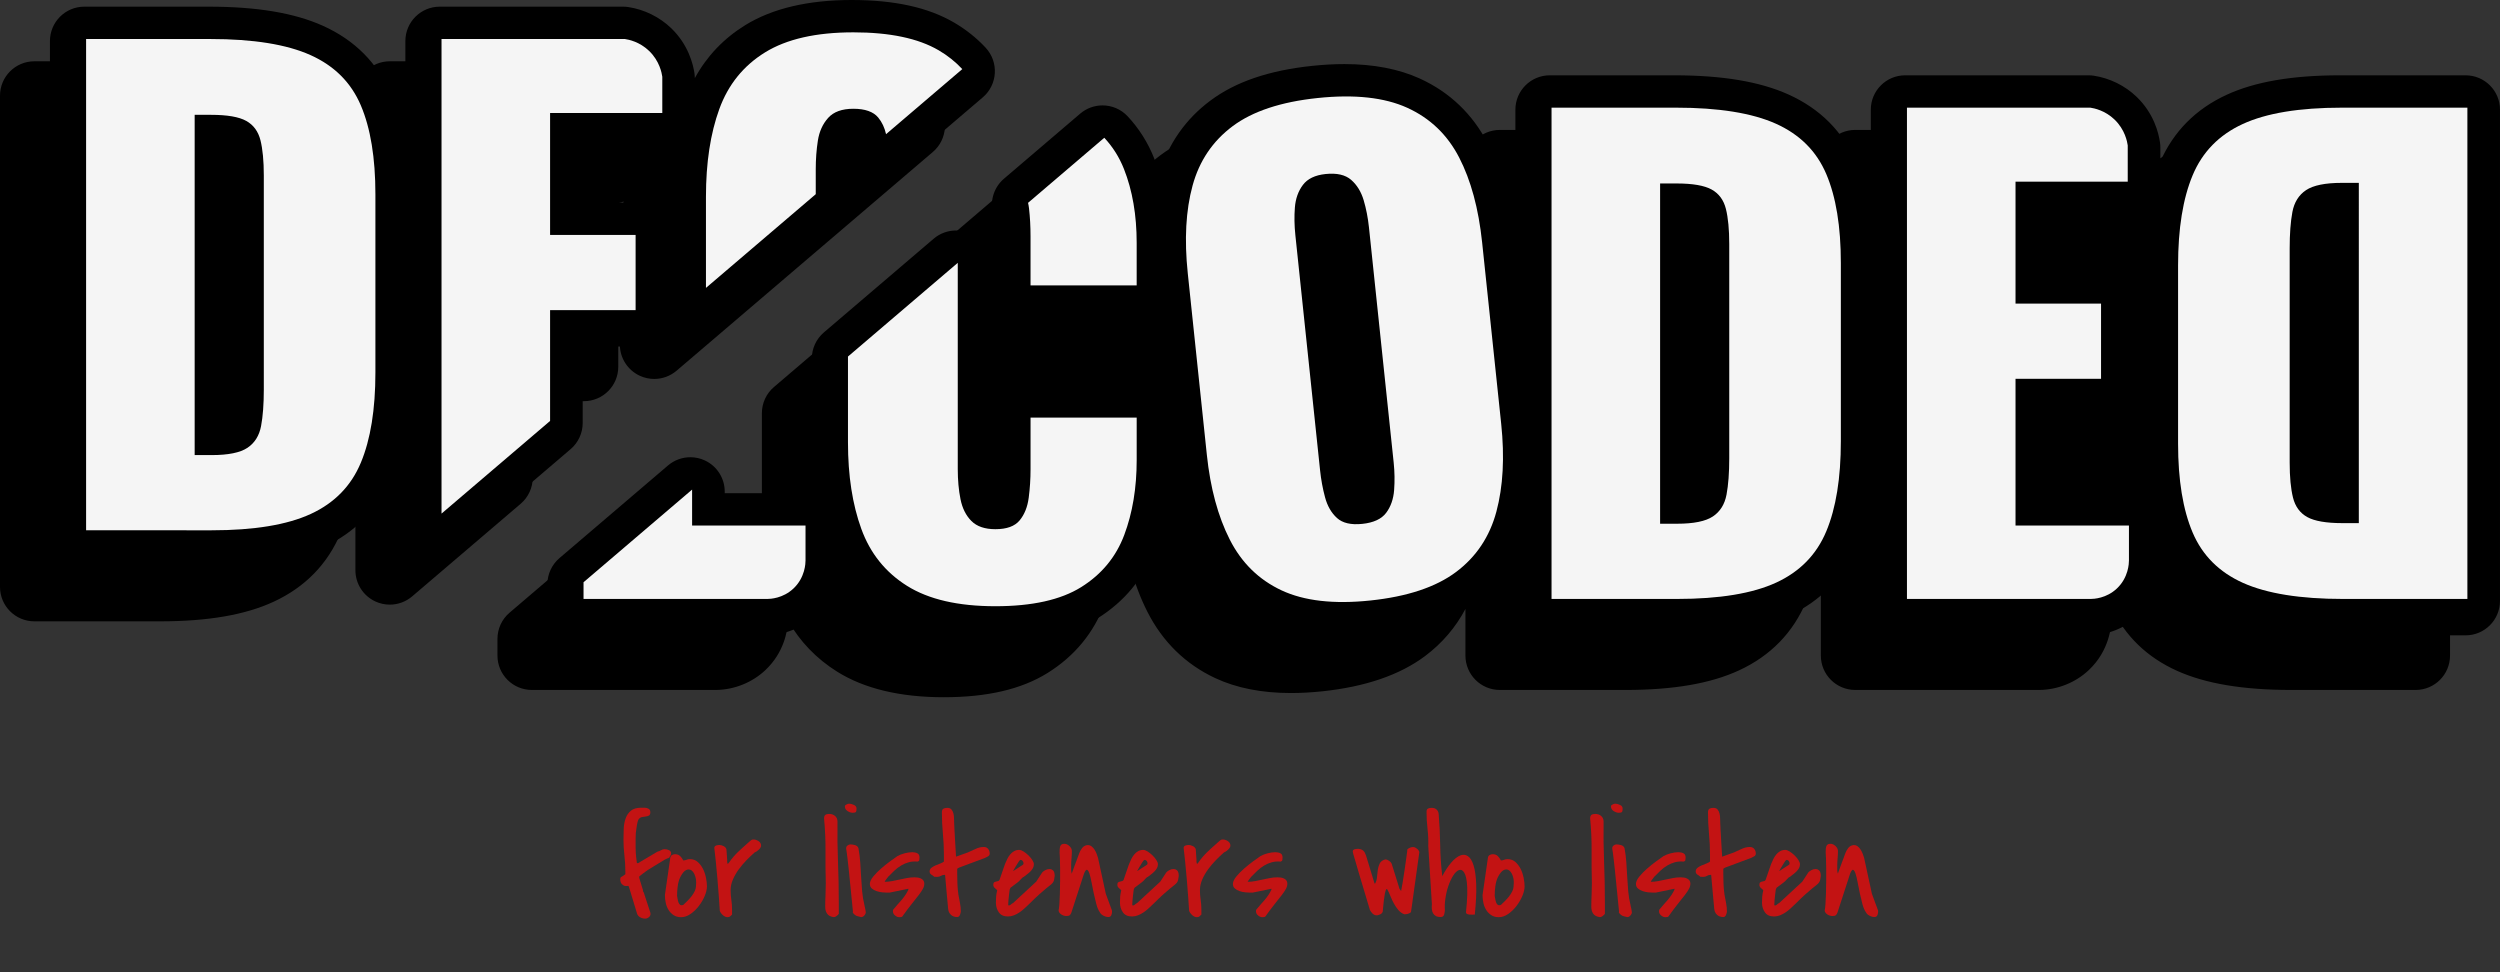 <?xml version="1.0" encoding="UTF-8"?>
<svg id="Layer_2" data-name="Layer 2" xmlns="http://www.w3.org/2000/svg" viewBox="0 0 412.184 160.337">
  <rect x="0" y="0" width="412.184" height="160.337" fill="#333333" stroke="none"/>
  <g id="Layer_1-2" data-name="Layer 1">
    <g>
      <g>
        <path d="M154.272,16.869c-1.504-1.612-3.251-3.005-5.197-4.142-4.292-2.504-9.822-3.722-16.907-3.722-7.173,0-13.07,1.395-17.527,4.144-3.565,2.199-6.345,5.129-8.311,8.726-.005-.228-.016-.456-.048-.682-.236-1.658-1.052-4.842-3.852-7.539-1.922-1.849-4.437-3.087-7.083-3.487-.279-.042-.562-.063-.846-.063h-30.231c-3.131,0-5.669,2.539-5.669,5.669v18.164c-.449-3.559-1.247-6.684-2.414-9.43-2.169-5.105-5.935-8.892-11.196-11.256-4.72-2.118-10.876-3.147-18.821-3.147H5.669c-3.131,0-5.669,2.539-5.669,5.669v81c0,3.131,2.538,5.669,5.669,5.669h20.7c7.903,0,14.028-1.054,18.725-3.222,5.215-2.406,8.951-6.246,11.106-11.413,1.16-2.778,1.953-5.931,2.4-9.518v15.731c0,2.212,1.286,4.222,3.295,5.148.759.35,1.568.521,2.373.521,1.324,0,2.635-.464,3.682-1.356l17.899-15.278c1.262-1.077,1.988-2.653,1.988-4.312v-12.6h8.431c3.131,0,5.669-2.538,5.669-5.669v-12.4c0-3.131-2.538-5.669-5.669-5.669h-8.431v-8.761h12.831c.756,0,1.476-.151,2.135-.419-.4,2.669-.606,5.522-.606,8.55v15.034c0,2.212,1.286,4.222,3.295,5.148.759.35,1.568.521,2.373.521,1.324,0,2.635-.464,3.682-1.356l18.101-15.45,11.591-9.893,12.569-10.729c1.177-1.004,1.892-2.446,1.979-3.991s-.46-3.058-1.516-4.189Z"/>
        <path d="M149.85,22.389c-1.867,0-3.25.5-4.15,1.5s-1.467,2.25-1.7,3.75c-.234,1.5-.35,3.084-.35,4.75v4.085l11.591-9.893c-.238-1.065-.664-1.983-1.291-2.741-.8-.966-2.167-1.45-4.1-1.45Z" fill="none"/>
        <g>
          <path d="M398.281,21.421h-20.7c-7.903,0-14.028,1.054-18.725,3.222-5.066,2.337-8.724,6.04-10.905,10.985v-2.317c0-.268-.019-.535-.057-.801-.236-1.658-1.051-4.842-3.852-7.538-1.921-1.85-4.437-3.089-7.083-3.488-.279-.042-.562-.063-.846-.063h-30.232c-3.131,0-5.669,2.539-5.669,5.669v18.158c-.449-3.557-1.246-6.679-2.413-9.424-2.169-5.105-5.935-8.892-11.196-11.255-4.72-2.118-10.876-3.147-18.821-3.147h-20.5c-3.131,0-5.669,2.539-5.669,5.669v22.895l-.135-1.282c-.656-6.245-2.131-11.624-4.385-15.99-2.524-4.89-6.306-8.51-11.24-10.76-3.473-1.581-7.654-2.383-12.43-2.383-1.678,0-3.465.099-5.312.293-7.133.75-12.625,2.625-16.79,5.731-4.076,3.042-6.894,7.077-8.417,11.978-.257-.844-.534-1.672-.851-2.471-1.022-2.581-2.491-4.908-4.365-6.917-1.113-1.194-2.626-1.802-4.146-1.802-1.304,0-2.613.448-3.679,1.357l-12.569,10.729c-1.598,1.363-2.311,3.498-1.853,5.548.023.102.047.205.059.306.143,1.266.215,2.601.215,3.967v8.1c0,1.234.399,2.373,1.068,3.304h-1.73v-7.019c0-2.212-1.286-4.222-3.295-5.148-.759-.35-1.568-.521-2.373-.521-1.324,0-2.635.464-3.682,1.357l-18.101,15.449c-1.262,1.077-1.988,2.653-1.988,4.312v14.166c0,2.953.205,5.748.602,8.376-.604-.219-1.252-.345-1.931-.345h-13.031v-.263c0-2.212-1.286-4.222-3.295-5.148-.759-.35-1.568-.521-2.373-.521-1.324,0-2.635.464-3.682,1.356l-17.899,15.278c-1.262,1.077-1.988,2.653-1.988,4.312v2.753c0,3.131,2.538,5.669,5.669,5.669h30.368c3.01-.031,5.982-1.229,8.155-3.288,3.009-2.851,3.625-6.31,3.726-8.134,1.948,3.436,4.654,6.256,8.089,8.407,4.466,2.797,10.374,4.215,17.56,4.215s12.825-1.312,17.149-4.009c4.433-2.765,7.598-6.604,9.407-11.416,1.601-4.259,2.412-9.085,2.412-14.345v-2.756l.262,2.49c.648,6.173,2.118,11.543,4.368,15.961,2.521,4.953,6.277,8.626,11.166,10.916,3.491,1.637,7.696,2.467,12.497,2.467,1.632,0,3.367-.096,5.157-.283,7.103-.746,12.804-2.7,16.947-5.808,2.833-2.125,5.053-4.734,6.663-7.775v7.689c0,3.131,2.538,5.669,5.669,5.669h20.7c7.903,0,14.028-1.054,18.725-3.222,5.215-2.406,8.951-6.246,11.106-11.413,1.16-2.776,1.952-5.927,2.399-9.511v18.477c0,3.131,2.538,5.669,5.669,5.669h30.369c3.01-.031,5.981-1.229,8.153-3.287,3.36-3.183,3.74-7.13,3.747-8.706v-1.6c2.215,4.69,5.834,8.212,10.809,10.447,4.72,2.117,10.876,3.146,18.821,3.146h20.5c3.131,0,5.669-2.538,5.669-5.669V27.091c0-3.131-2.538-5.669-5.669-5.669Z"/>
          <path d="M406.515,12.417h-20.7c-7.903,0-14.028,1.054-18.725,3.222-5.066,2.337-8.724,6.04-10.905,10.985v-2.317c0-.268-.019-.535-.057-.801-.236-1.658-1.051-4.842-3.852-7.538-1.921-1.85-4.437-3.089-7.083-3.488-.279-.042-.562-.063-.846-.063h-30.232c-3.131,0-5.669,2.539-5.669,5.669v18.158c-.449-3.557-1.246-6.679-2.413-9.424-2.169-5.105-5.935-8.892-11.196-11.255-4.72-2.118-10.876-3.147-18.821-3.147h-20.5c-3.131,0-5.669,2.539-5.669,5.669v22.895l-.135-1.282c-.656-6.245-2.131-11.624-4.385-15.99-2.524-4.89-6.306-8.51-11.24-10.76-3.473-1.581-7.654-2.383-12.43-2.383-1.678,0-3.465.099-5.312.293-7.133.75-12.625,2.625-16.79,5.731-4.076,3.042-6.894,7.077-8.417,11.978-.257-.844-.534-1.672-.851-2.471-1.022-2.581-2.491-4.908-4.365-6.917-1.113-1.194-2.626-1.802-4.146-1.802-1.304,0-2.613.448-3.679,1.357l-12.569,10.729c-1.598,1.363-2.311,3.498-1.853,5.548.023.102.047.205.059.306.143,1.266.215,2.601.215,3.967v8.1c0,1.234.399,2.373,1.068,3.304h-1.73v-7.019c0-2.212-1.286-4.222-3.295-5.148-.759-.35-1.568-.521-2.373-.521-1.324,0-2.635.464-3.682,1.357l-18.101,15.449c-1.262,1.077-1.988,2.653-1.988,4.312v14.166c0,2.953.205,5.748.602,8.376-.604-.219-1.252-.345-1.931-.345h-13.031v-.263c0-2.212-1.286-4.222-3.295-5.148-.759-.35-1.568-.521-2.373-.521-1.324,0-2.635.464-3.682,1.356l-17.899,15.278c-1.262,1.077-1.988,2.653-1.988,4.312v2.753c0,3.131,2.538,5.669,5.669,5.669h30.368c3.01-.031,5.982-1.229,8.155-3.288,3.009-2.851,3.625-6.31,3.726-8.134,1.948,3.436,4.654,6.256,8.089,8.407,4.466,2.797,10.374,4.215,17.56,4.215s12.825-1.312,17.149-4.009c4.433-2.765,7.598-6.604,9.407-11.416,1.601-4.259,2.412-9.085,2.412-14.345v-2.756l.262,2.49c.648,6.173,2.118,11.543,4.368,15.961,2.521,4.953,6.277,8.626,11.166,10.916,3.491,1.637,7.696,2.467,12.497,2.467,1.632,0,3.367-.096,5.157-.283,7.103-.746,12.804-2.7,16.947-5.808,2.833-2.125,5.053-4.734,6.663-7.775v7.689c0,3.131,2.538,5.669,5.669,5.669h20.7c7.903,0,14.028-1.054,18.725-3.222,5.215-2.406,8.951-6.246,11.106-11.413,1.16-2.776,1.952-5.927,2.399-9.511v18.477c0,3.131,2.538,5.669,5.669,5.669h30.369c3.01-.031,5.981-1.229,8.153-3.287,3.36-3.183,3.74-7.13,3.747-8.706v-1.6c2.215,4.69,5.834,8.212,10.809,10.447,4.72,2.117,10.876,3.146,18.821,3.146h20.5c3.131,0,5.669-2.538,5.669-5.669V18.086c0-3.131-2.538-5.669-5.669-5.669Z"/>
          <path d="M314.407,98.75V17.75h30.232c.64.097,2.424.452,3.996,1.966,1.722,1.658,2.084,3.639,2.172,4.255v5.979h-18.5v20.1h14.1v12.4h-14.1v24.2h18.7v5.775c-.002.41-.053,2.767-1.976,4.59-1.749,1.658-3.841,1.73-4.314,1.734-10.103,0-20.207,0-30.31,0Z" fill="#f5f5f5"/>
          <path d="M225.937,99.005c-6.034.634-10.919.074-14.656-1.677-3.738-1.752-6.578-4.537-8.52-8.355-1.945-3.818-3.204-8.477-3.783-13.981l-3.146-29.935c-.585-5.57-.322-10.389.793-14.463,1.113-4.071,3.317-7.336,6.612-9.795,3.294-2.457,7.958-4.003,13.992-4.637,6.099-.641,11.032-.104,14.799,1.611,3.765,1.716,6.617,4.45,8.553,8.201,1.936,3.753,3.198,8.412,3.783,13.982l3.146,29.935c.578,5.504.313,10.324-.793,14.462-1.108,4.138-3.323,7.456-6.646,9.949-3.325,2.494-8.036,4.062-14.136,4.704ZM224.609,86.374c1.855-.195,3.166-.801,3.931-1.821.763-1.018,1.202-2.271,1.315-3.758.111-1.486.087-2.991-.073-4.517l-4.077-38.786c-.167-1.591-.459-3.084-.873-4.483-.416-1.397-1.104-2.515-2.062-3.353-.96-.838-2.369-1.159-4.224-.964-1.725.181-2.97.781-3.733,1.8-.765,1.019-1.205,2.256-1.32,3.708-.115,1.455-.089,2.976.078,4.567l4.077,38.786c.16,1.526.432,3.006.818,4.439.384,1.434,1.04,2.572,1.967,3.413.926.842,2.318,1.164,4.175.969Z" fill="#f5f5f5"/>
          <path d="M255.808,98.75V17.75h20.5c7.065,0,12.565.885,16.5,2.65,3.933,1.767,6.7,4.534,8.3,8.3,1.601,3.767,2.4,8.649,2.4,14.649v29.4c0,6.067-.8,11.018-2.4,14.85-1.6,3.835-4.35,6.65-8.25,8.45-3.899,1.8-9.35,2.7-16.35,2.7h-20.7ZM273.708,86.349h2.8c2.732,0,4.7-.399,5.9-1.199,1.199-.801,1.949-2,2.25-3.601.3-1.6.449-3.6.449-6v-35.3c0-2.4-.184-4.333-.55-5.8-.367-1.466-1.149-2.533-2.35-3.2-1.2-.666-3.135-1-5.8-1h-2.7v56.1Z" fill="#f5f5f5"/>
          <path d="M406.807,17.75v81h-20.5c-7.065,0-12.565-.885-16.5-2.65-3.933-1.767-6.7-4.534-8.3-8.3-1.601-3.767-2.4-8.649-2.4-14.649v-29.4c0-6.067.8-11.018,2.4-14.85,1.6-3.835,4.35-6.65,8.25-8.45,3.899-1.8,9.35-2.7,16.35-2.7h20.7ZM388.906,30.15h-2.8c-2.732,0-4.7.399-5.9,1.199-1.199.801-1.949,2-2.25,3.601-.3,1.6-.449,3.6-.449,6v35.3c0,2.4.185,4.333.55,5.8.367,1.466,1.149,2.533,2.35,3.2,1.2.666,3.135,1,5.8,1h2.7V30.15Z" fill="#f5f5f5"/>
          <path d="M96.21,98.75h30.31c.473-.005,2.565-.077,4.314-1.734,1.923-1.823,1.974-4.18,1.976-4.59v-5.775h-18.7v-5.932l-17.9,15.278v2.753Z" fill="#f5f5f5"/>
          <path d="M139.809,72.95c0,5.467.733,10.217,2.2,14.25,1.466,4.034,3.983,7.167,7.55,9.399,3.566,2.233,8.416,3.351,14.551,3.351,6.065,0,10.782-1.05,14.149-3.15,3.366-2.1,5.733-4.966,7.101-8.6,1.365-3.633,2.05-7.75,2.05-12.351v-7h-17.5v8.5c0,1.601-.101,3.168-.3,4.7-.2,1.534-.7,2.784-1.5,3.75-.801.968-2.135,1.45-4,1.45-1.734,0-3.051-.45-3.95-1.35s-1.5-2.101-1.8-3.601c-.301-1.5-.45-3.149-.45-4.95v-34.015l-18.101,15.45v14.166Z" fill="#f5f5f5"/>
          <path d="M182.069,22.713l-12.57,10.729c.066.293.123.592.159.908.165,1.468.25,3,.25,4.601v8.1h17.5v-7c0-4.6-.7-8.665-2.101-12.2-.774-1.955-1.862-3.661-3.239-5.137Z" fill="#f5f5f5"/>
        </g>
        <path d="M162.507,7.864c-1.504-1.612-3.251-3.005-5.197-4.142-4.292-2.504-9.822-3.722-16.907-3.722-7.173,0-13.07,1.395-17.527,4.144-3.565,2.199-6.345,5.129-8.311,8.726-.005-.228-.016-.456-.048-.682-.236-1.658-1.052-4.842-3.852-7.539-1.922-1.849-4.437-3.087-7.083-3.487-.279-.042-.562-.063-.846-.063h-30.231c-3.131,0-5.669,2.539-5.669,5.669v18.164c-.449-3.559-1.247-6.684-2.414-9.43-2.169-5.105-5.935-8.892-11.196-11.256-4.72-2.118-10.876-3.147-18.821-3.147H13.903c-3.131,0-5.669,2.539-5.669,5.669v81c0,3.131,2.538,5.669,5.669,5.669h20.7c7.903,0,14.028-1.054,18.725-3.222,5.215-2.406,8.951-6.246,11.106-11.413,1.16-2.778,1.953-5.931,2.4-9.518v15.731c0,2.212,1.286,4.222,3.295,5.148.759.35,1.568.521,2.373.521,1.324,0,2.635-.464,3.682-1.356l17.899-15.278c1.262-1.077,1.988-2.653,1.988-4.312v-12.6h8.431c3.131,0,5.669-2.538,5.669-5.669v-12.4c0-3.131-2.538-5.669-5.669-5.669h-8.431v-8.761h12.831c.756,0,1.476-.151,2.135-.419-.4,2.669-.606,5.522-.606,8.55v15.034c0,2.212,1.286,4.222,3.295,5.148.759.35,1.568.521,2.373.521,1.324,0,2.635-.464,3.682-1.356l18.101-15.45,11.591-9.893,12.569-10.729c1.177-1.004,1.892-2.446,1.979-3.991s-.46-3.058-1.516-4.189Z"/>
        <path d="M14.195,87.433V6.433h20.5c7.065,0,12.565.885,16.5,2.65,3.933,1.767,6.7,4.534,8.3,8.3,1.6,3.767,2.4,8.649,2.4,14.649v29.4c0,6.067-.8,11.018-2.4,14.85-1.6,3.835-4.35,6.65-8.25,8.45-3.9,1.8-9.35,2.7-16.35,2.7H14.195ZM32.095,75.032h2.8c2.732,0,4.7-.399,5.9-1.199,1.2-.801,1.95-2,2.25-3.601.3-1.6.45-3.6.45-6V28.933c0-2.4-.184-4.333-.55-5.8-.367-1.466-1.15-2.533-2.35-3.2-1.2-.666-3.134-1-5.8-1h-2.7v56.1Z" fill="#f5f5f5"/>
        <path d="M104.795,51.133v-12.4h-14.1v-20.1h18.5v-5.979c-.088-.616-.45-2.597-2.172-4.255-1.573-1.514-3.356-1.869-3.996-1.966h-30.232v78.247l17.9-15.278v-18.269h14.1Z" fill="#f5f5f5"/>
        <path d="M154.744,8.282c-3.367-1.965-8.05-2.949-14.05-2.949-6.135,0-10.984,1.1-14.551,3.3s-6.084,5.317-7.55,9.35c-1.467,4.034-2.2,8.851-2.2,14.45v15.034l18.101-15.45v-4.085c0-1.666.115-3.25.35-4.75.233-1.5.8-2.75,1.7-3.75s2.283-1.5,4.15-1.5c1.933,0,3.3.484,4.1,1.45.627.758,1.053,1.676,1.291,2.741l12.57-10.729c-1.111-1.191-2.407-2.234-3.91-3.113Z" fill="#f5f5f5"/>
      </g>
      <g>
        <path d="M102.783,145.968c-.198-.119-.338-.27-.417-.453-.079-.182-.115-.365-.106-.547.008-.182.043-.298.106-.345.048-.016.155-.079.321-.19.167-.111.266-.183.298-.214.016,0,.036-.012.06-.036.024-.024.044-.043.06-.06v-.429c0-.889-.052-1.766-.154-2.631-.104-.865-.155-1.734-.155-2.607,0-.572.012-1.167.036-1.786.023-.619.127-1.191.31-1.714.182-.524.472-.953.869-1.286.396-.333.968-.5,1.714-.5h.452c.175,0,.337.02.488.06.15.04.281.111.393.214.111.104.167.25.167.44,0,.286-.067.473-.202.56-.136.087-.306.143-.512.167-.207.023-.421.056-.644.095s-.413.163-.571.369c-.032.032-.071.115-.119.25s-.071.226-.071.273c-.032.111-.063.262-.095.453-.032.19-.06.381-.084.571-.023.19-.048.361-.071.512-.023.151-.035.234-.035.25v.179c0,.104-.005.226-.013.369-.008.143-.012.29-.012.44v1.297c0,.286.008.568.024.846.016.278.039.559.071.845.031.286.071.603.119.952h.19l3.214-1.905c.222-.047.421-.127.596-.238.174-.111.372-.167.595-.167s.452.056.69.167c.238.111.357.286.357.524,0,.175-.04.302-.119.381-.08.08-.143.19-.19.333-.063.016-.183.063-.357.143s-.294.135-.357.167c-.127.08-.329.202-.606.369-.278.167-.568.341-.869.524-.302.183-.58.353-.833.512-.255.159-.421.262-.5.31-.111.08-.247.175-.405.286-.159.111-.313.226-.464.345-.151.119-.338.266-.56.44v.238l.619,2.023c-.017.048-.021.1-.013.155.008.056.044.1.107.131l1.119,3.404c.079.286.02.524-.179.714s-.425.286-.679.286c-.285,0-.563-.075-.833-.226-.271-.15-.444-.377-.523-.679l-1.31-4.309-.096-.19c-.35.063-.623.036-.821-.083Z" fill="#c31313"/>
        <path d="M109.629,147.552l.881-6.119c.031-.206.123-.357.273-.453.151-.095.322-.143.513-.143.349,0,.626.099.833.297.206.199.381.44.523.727h.024c.19,0,.36-.036.512-.107.15-.071.337-.107.56-.107.508,0,.94.159,1.298.476.356.318.646.702.868,1.155.223.452.385.94.488,1.464.104.523.155.984.155,1.381,0,.476-.123,1.008-.369,1.595-.246.587-.571,1.143-.977,1.667-.404.524-.861.96-1.369,1.31s-1.023.524-1.547.524c-.477,0-.886-.111-1.227-.333-.342-.222-.619-.504-.833-.845-.215-.341-.369-.726-.465-1.155-.095-.429-.143-.849-.143-1.262v-.071ZM111.629,147.695c.031.159.063.341.095.548.032.206.08.393.144.559.062.167.154.294.273.381s.289.091.512.012c.206-.19.429-.405.667-.643.238-.238.464-.492.679-.762.214-.27.393-.555.535-.857.144-.301.215-.619.215-.953.063-.54.023-1.036-.119-1.488-.143-.453-.346-.778-.607-.977-.262-.198-.56-.222-.893-.071-.333.151-.667.56-1,1.226-.19.413-.321.893-.393,1.44-.072.548-.107,1.052-.107,1.512v.071Z" fill="#c31313"/>
        <path d="M118.676,150.171c-.032-.571-.083-1.337-.155-2.297-.071-.96-.15-1.956-.237-2.988-.088-1.032-.179-2.008-.274-2.928-.095-.92-.175-1.635-.238-2.143,0-.206.096-.341.286-.405.19-.063.373-.095.548-.095.222,0,.456.063.702.19.246.127.4.302.464.524,0,.063.008.179.024.345.016.167.027.337.035.512.008.175.021.345.036.512.016.167.023.282.023.345v.345c0,.04.008.083.024.131.016.047.039.127.071.238.031-.032.067-.072.107-.119.039-.048.066-.08.083-.095.254-.365.5-.687.738-.964.237-.278.483-.54.737-.786s.536-.508.846-.786.67-.599,1.083-.964c.096-.08.167-.139.215-.179.048-.04.091-.071.131-.095.039-.024.083-.04.131-.048.048-.008.11-.012.19-.012.27,0,.544.092.821.274.277.183.417.433.417.75,0,.111-.04.226-.119.345-.08.119-.175.23-.286.333s-.226.194-.345.273c-.119.08-.227.135-.321.167-.413.365-.85.782-1.31,1.25-.461.468-.89.972-1.286,1.512s-.723,1.104-.976,1.69c-.255.587-.382,1.175-.382,1.762,0,.54.04,1.072.119,1.595.079.524.119,1.056.119,1.595v.833c-.127.127-.238.23-.333.31-.096.08-.23.119-.405.119-.27,0-.531-.115-.785-.345s-.421-.464-.5-.703Z" fill="#c31313"/>
        <path d="M136.056,149.528c0-.667.016-1.317.048-1.953.031-.635.047-1.286.047-1.952-.047-1.81-.063-3.583-.047-5.321.016-1.738-.064-3.52-.238-5.345,0-.301.071-.504.214-.607.143-.103.357-.155.643-.155.365,0,.679.107.941.322.262.214.4.512.416.893-.032,2.254-.004,4.488.083,6.703.088,2.214.132,4.456.132,6.726v1.833c-.096.127-.23.254-.405.381-.175.127-.35.175-.523.143-.461-.079-.794-.266-1-.56-.207-.293-.31-.663-.31-1.107Z" fill="#c31313"/>
        <path d="M139.294,132.933c0-.111.092-.21.274-.298.182-.087.321-.131.416-.131.238,0,.504.068.798.203s.44.337.44.607-.035.453-.107.548c-.071.095-.242.143-.512.143-.285,0-.575-.095-.869-.286s-.44-.452-.44-.786ZM140.628,150.29c-.159-1.587-.294-2.944-.405-4.071s-.206-2.071-.285-2.833c-.08-.762-.147-1.369-.203-1.821s-.099-.793-.131-1.024c-.031-.23-.056-.385-.071-.464-.016-.079-.023-.126-.023-.143v-.095c0-.175.075-.321.226-.44.151-.119.306-.179.465-.179.238,0,.496.04.773.119.277.08.465.246.56.5.143.778.242,1.563.298,2.357.056.794.103,1.583.143,2.369s.096,1.576.167,2.369c.071.794.202,1.58.393,2.357,0,.032.012.095.036.19.023.095.047.199.071.31.023.111.043.214.06.31.016.095.023.159.023.19v.048c0,.016.008.032.024.047,0,.19-.088.381-.263.571s-.356.27-.547.238c-.048-.016-.163-.043-.346-.083-.183-.039-.306-.075-.369-.107-.048-.016-.111-.051-.19-.107-.079-.055-.154-.115-.226-.178-.072-.063-.132-.135-.179-.214-.048-.079-.048-.151,0-.214Z" fill="#c31313"/>
        <path d="M147.222,150.29c0-.079.004-.151.012-.214.008-.063.044-.127.107-.19.19-.238.405-.488.643-.75.238-.262.469-.524.69-.786.223-.262.429-.536.619-.821s.35-.572.477-.857v-.143l-3.119.643h-.357c-.222,0-.496-.016-.821-.047s-.643-.099-.952-.203c-.31-.103-.571-.25-.786-.44-.214-.19-.321-.444-.321-.762.016-.365.206-.77.571-1.214.365-.444.794-.881,1.286-1.31s.988-.825,1.488-1.19c.5-.365.9-.65,1.202-.857.333-.19.729-.345,1.19-.464.46-.119.881-.179,1.262-.179.317,0,.596.06.834.179.237.119.356.354.356.702,0,.143-.012.278-.035.405-.024.127-.123.214-.298.262-.508-.048-.984-.012-1.429.107s-.865.298-1.262.536c-.397.238-.771.52-1.119.845-.35.326-.69.663-1.023,1.012-.096.111-.215.266-.357.464-.143.199-.214.314-.214.345v.024c.412,0,.821-.04,1.226-.119.405-.079.81-.163,1.215-.25.404-.087.81-.17,1.214-.25.404-.079.821-.119,1.25-.119.158,0,.333.012.523.036s.369.075.536.155.301.187.404.321c.104.135.155.306.155.512,0,.302-.075.592-.227.869-.15.278-.373.611-.666,1-.294.389-.667.861-1.119,1.417-.453.556-.988,1.271-1.607,2.143-.032.047-.107.08-.227.095s-.218.024-.297.024c-.223,0-.449-.095-.679-.286-.23-.19-.346-.405-.346-.643Z" fill="#c31313"/>
        <path d="M155.722,144.242c-.223,0-.421.056-.595.167-.175.111-.381.167-.619.167-.032,0-.115-.003-.25-.012-.135-.008-.219-.012-.25-.012-.063-.08-.135-.143-.215-.191-.079-.047-.158-.099-.237-.154-.08-.056-.147-.123-.203-.203-.056-.079-.083-.19-.083-.333,0-.238.096-.432.286-.583s.412-.282.666-.393c.254-.111.513-.214.774-.31s.472-.206.631-.333v-1.048c0-1.174-.056-2.353-.167-3.536-.111-1.182-.167-2.353-.167-3.512,0-.317.08-.524.238-.619.159-.095.373-.143.644-.143.316,0,.551.092.702.274.15.183.258.405.321.667.063.262.095.54.095.833s.008.544.024.75c0,.207.016.571.048,1.095.031.524.062,1.08.095,1.667.031.587.063,1.143.096,1.667.031.523.055.889.071,1.095.063-.016.187-.06.369-.131.182-.072.377-.143.583-.214.206-.072.4-.139.583-.203.183-.063.313-.111.394-.143.412-.175.841-.369,1.285-.583s.896-.321,1.357-.321c.317,0,.56.107.726.321.167.214.25.464.25.75,0,.207-.079.357-.237.452-.159.095-.326.183-.5.262l-4.334,1.619c-.047.032-.095.059-.143.083s-.095.06-.143.107v.762c0,.556.012,1.131.035,1.726.024.595.075,1.171.155,1.726.079.477.167.945.262,1.405.096.461.143.929.143,1.405,0,.143-.047.333-.143.572-.095.238-.246.357-.452.357-.429,0-.778-.127-1.048-.381-.271-.254-.421-.595-.452-1.024-.08-.825-.163-1.73-.25-2.714-.088-.984-.171-1.928-.25-2.833h-.096Z" fill="#c31313"/>
        <path d="M173.889,144.433c-.032.286-.067.508-.107.667-.04.159-.107.302-.202.429-.096.127-.23.258-.405.393-.175.135-.412.326-.714.572s-.675.567-1.119.964c-.444.397-.984.913-1.619,1.548-.254.238-.516.484-.785.738-.271.254-.552.48-.846.678-.294.199-.6.361-.916.488-.318.127-.651.19-1,.19-.683,0-1.183-.23-1.5-.69-.318-.46-.477-.992-.477-1.595,0-.396.012-.73.036-1,.023-.27.083-.619.178-1.048-.175-.158-.325-.297-.452-.417s-.19-.282-.19-.488c0-.19.044-.317.131-.381.087-.063.19-.107.31-.131s.234-.051.346-.083c.11-.031.19-.095.237-.19.032-.095.092-.27.179-.523s.179-.52.274-.798c.095-.277.187-.54.273-.786s.146-.417.179-.512c.11-.27.234-.544.369-.822.135-.277.293-.527.476-.75.183-.222.397-.405.644-.547.246-.143.535-.214.869-.214.19,0,.424.087.702.262.277.175.543.385.798.631.253.247.468.504.643.774.175.27.262.5.262.69,0,.238-.056.457-.167.655-.11.199-.25.381-.416.548-.167.167-.346.321-.536.464-.19.143-.365.278-.523.405-.017,0-.048.016-.096.047-.047.032-.087.056-.119.071-.016.016-.052.052-.106.107l-.179.179c-.063.063-.123.127-.179.19s-.092.103-.107.119c-.048.048-.139.124-.273.227s-.282.214-.44.333c-.159.119-.306.23-.44.333-.136.104-.227.171-.274.202l-.095.191c-.032.063-.06.202-.083.417-.024.214-.052.457-.084.726-.032.27-.06.544-.083.821-.024.278-.036.504-.036.679,0,.016.008.032.024.048.031.032.055.047.071.047.127,0,.246-.055.357-.167.11-.111.229-.19.356-.238l3.81-3.524.977-1.5c.079-.111.233-.234.464-.369s.465-.206.702-.214c.238-.008.448.067.632.226.182.159.273.468.273.929ZM168.651,142.575c.079-.063.111-.158.096-.286-.017-.127-.06-.238-.131-.333-.072-.095-.163-.155-.274-.179s-.214.036-.31.179c-.048.063-.131.19-.25.381s-.238.385-.356.583c-.119.199-.219.369-.298.512-.08.143-.096.199-.048.167l1.571-1.024Z" fill="#c31313"/>
        <path d="M181.317,150.385c-.223-.317-.408-.758-.56-1.321-.15-.563-.294-1.159-.429-1.786s-.258-1.238-.368-1.833c-.111-.595-.227-1.071-.346-1.429-.119-.357-.25-.559-.393-.607-.144-.048-.31.167-.5.643l-2.071,6.381c-.08.222-.175.377-.286.464-.111.088-.294.131-.548.131-.127,0-.262-.02-.404-.06s-.278-.099-.405-.179c-.127-.079-.234-.174-.321-.286-.087-.111-.139-.238-.154-.381.048-.19.091-.54.131-1.048.039-.508.067-1.095.083-1.762s.027-1.369.036-2.107c.008-.738.008-1.429,0-2.072-.009-.643-.021-1.198-.036-1.667s-.032-.774-.048-.917c0-.159.004-.322.013-.488.008-.167.031-.321.071-.464.039-.143.11-.258.214-.345.104-.087.266-.131.488-.131.302,0,.583.127.846.381.262.254.393.524.393.81,0,.413-.021.821-.06,1.226-.04.405-.06.814-.06,1.226v.643c0,.175.031.389.095.643.048-.127.127-.349.238-.667.111-.317.234-.65.369-1,.135-.349.258-.678.369-.988s.19-.528.238-.655c.11-.317.277-.623.5-.917.222-.293.516-.456.881-.488.238-.016.456.047.654.19.198.143.369.33.513.56.143.23.262.468.356.714.096.246.167.456.215.631l1.285,5.928,1,2.714c.016.016.024.06.024.131v.155c0,.19-.044.377-.131.56-.088.183-.242.274-.465.274-.27,0-.548-.075-.833-.226-.286-.151-.484-.345-.596-.583Z" fill="#c31313"/>
        <path d="M194.342,144.433c-.032.286-.067.508-.107.667-.04.159-.107.302-.202.429-.096.127-.23.258-.405.393-.175.135-.412.326-.714.572s-.675.567-1.119.964c-.444.397-.984.913-1.619,1.548-.254.238-.516.484-.785.738-.271.254-.552.48-.846.678-.294.199-.6.361-.916.488-.318.127-.651.19-1,.19-.683,0-1.183-.23-1.5-.69-.318-.46-.477-.992-.477-1.595,0-.396.012-.73.036-1,.023-.27.083-.619.178-1.048-.175-.158-.325-.297-.452-.417s-.19-.282-.19-.488c0-.19.044-.317.131-.381.087-.063.19-.107.31-.131s.234-.051.346-.083c.11-.031.19-.095.237-.19.032-.095.092-.27.179-.523s.179-.52.274-.798c.095-.277.187-.54.273-.786s.146-.417.179-.512c.11-.27.234-.544.369-.822.135-.277.293-.527.476-.75.183-.222.397-.405.644-.547.246-.143.535-.214.869-.214.19,0,.424.087.702.262.277.175.543.385.798.631.253.247.468.504.643.774.175.27.262.5.262.69,0,.238-.056.457-.167.655-.11.199-.25.381-.416.548-.167.167-.346.321-.536.464-.19.143-.365.278-.523.405-.017,0-.048.016-.096.047-.047.032-.087.056-.119.071-.016.016-.052.052-.106.107l-.179.179c-.063.063-.123.127-.179.19s-.092.103-.107.119c-.048.048-.139.124-.273.227s-.282.214-.44.333c-.159.119-.306.23-.44.333-.136.104-.227.171-.274.202l-.095.191c-.032.063-.06.202-.083.417-.024.214-.052.457-.084.726-.032.27-.06.544-.083.821-.024.278-.036.504-.036.679,0,.016.008.032.024.048.031.032.055.047.071.047.127,0,.246-.055.357-.167.11-.111.229-.19.356-.238l3.81-3.524.977-1.5c.079-.111.233-.234.464-.369s.465-.206.702-.214c.238-.008.448.067.632.226.182.159.273.468.273.929ZM189.103,142.575c.079-.063.111-.158.096-.286-.017-.127-.06-.238-.131-.333-.072-.095-.163-.155-.274-.179s-.214.036-.31.179c-.048.063-.131.19-.25.381s-.238.385-.356.583c-.119.199-.219.369-.298.512-.08.143-.096.199-.048.167l1.571-1.024Z" fill="#c31313"/>
        <path d="M196.055,150.171c-.032-.571-.083-1.337-.155-2.297-.071-.96-.15-1.956-.237-2.988-.088-1.032-.179-2.008-.274-2.928-.095-.92-.175-1.635-.238-2.143,0-.206.096-.341.286-.405.19-.063.373-.095.548-.095.222,0,.456.063.702.19.246.127.4.302.464.524,0,.063.008.179.024.345.016.167.027.337.035.512.008.175.021.345.036.512.016.167.023.282.023.345v.345c0,.04.008.083.024.131.016.047.039.127.071.238.031-.032.067-.072.107-.119.039-.048.066-.08.083-.095.254-.365.5-.687.738-.964.237-.278.483-.54.737-.786s.536-.508.846-.786.67-.599,1.083-.964c.096-.08.167-.139.215-.179.048-.04.091-.071.131-.095.039-.024.083-.04.131-.048.048-.008.11-.012.19-.012.27,0,.544.092.821.274.277.183.417.433.417.75,0,.111-.04.226-.119.345-.08.119-.175.23-.286.333s-.226.194-.345.273c-.119.08-.227.135-.321.167-.413.365-.85.782-1.31,1.25-.461.468-.89.972-1.286,1.512s-.723,1.104-.976,1.69c-.255.587-.382,1.175-.382,1.762,0,.54.04,1.072.119,1.595.079.524.119,1.056.119,1.595v.833c-.127.127-.238.23-.333.31-.096.08-.23.119-.405.119-.27,0-.531-.115-.785-.345s-.421-.464-.5-.703Z" fill="#c31313"/>
        <path d="M207.079,150.29c0-.079.004-.151.012-.214.008-.063.044-.127.107-.19.19-.238.405-.488.643-.75.238-.262.469-.524.69-.786.223-.262.429-.536.619-.821s.35-.572.477-.857v-.143l-3.119.643h-.357c-.222,0-.496-.016-.821-.047s-.643-.099-.952-.203c-.31-.103-.571-.25-.786-.44-.214-.19-.321-.444-.321-.762.016-.365.206-.77.571-1.214.365-.444.794-.881,1.286-1.31s.988-.825,1.488-1.19c.5-.365.9-.65,1.202-.857.333-.19.729-.345,1.19-.464.46-.119.881-.179,1.262-.179.317,0,.596.06.834.179.237.119.356.354.356.702,0,.143-.012.278-.035.405-.024.127-.123.214-.298.262-.508-.048-.984-.012-1.429.107s-.865.298-1.262.536c-.397.238-.771.52-1.119.845-.35.326-.69.663-1.023,1.012-.096.111-.215.266-.357.464-.143.199-.214.314-.214.345v.024c.412,0,.821-.04,1.226-.119.405-.079.81-.163,1.215-.25.404-.087.81-.17,1.214-.25.404-.079.821-.119,1.25-.119.158,0,.333.012.523.036s.369.075.536.155.301.187.404.321c.104.135.155.306.155.512,0,.302-.075.592-.227.869-.15.278-.373.611-.666,1-.294.389-.667.861-1.119,1.417-.453.556-.988,1.271-1.607,2.143-.032.047-.107.08-.227.095s-.218.024-.297.024c-.223,0-.449-.095-.679-.286-.23-.19-.346-.405-.346-.643Z" fill="#c31313"/>
        <path d="M225.865,150.051c-.096-.365-.373-1.297-.834-2.797-.46-1.5-1.104-3.67-1.928-6.512,0-.032-.013-.099-.036-.203-.023-.103-.036-.17-.036-.202.032-.19.175-.306.429-.345s.444-.051.571-.036c.35.047.607.159.774.333.166.175.305.429.416.762l1.381,4.547.096.119c.19-.317.302-.682.333-1.095.032-.413.075-.813.131-1.203.056-.389.163-.742.322-1.059.158-.317.46-.54.904-.667.096,0,.198.02.31.06.111.04.218.095.321.167.104.072.194.151.274.238.079.087.134.179.166.274l1.286,4.119.262.357c.063-.286.146-.746.25-1.381.103-.635.206-1.298.31-1.988.103-.69.194-1.333.273-1.928.079-.596.135-1.004.167-1.227,0-.031.004-.087.012-.167.008-.079.012-.135.012-.167.127-.143.302-.25.524-.322.222-.071.42-.091.595-.06.063.016.146.052.25.107s.202.127.298.214c.095.087.17.178.227.274.055.095.083.183.083.262l-1.357,9.762c-.016.095-.071.171-.166.226-.096.056-.203.104-.322.143s-.237.063-.356.071c-.119.008-.211.012-.274.012-.381-.143-.71-.377-.988-.703-.277-.325-.523-.687-.737-1.083-.215-.396-.405-.805-.571-1.226-.167-.42-.346-.797-.536-1.131l-.096-.024c-.11.111-.202.357-.273.738s-.131.786-.179,1.214c-.048.428-.087.813-.119,1.155-.031.341-.047.528-.047.56-.032.222-.179.396-.44.523-.263.127-.497.175-.703.143-.223-.032-.416-.139-.583-.321s-.298-.361-.393-.536Z" fill="#c31313"/>
        <path d="M235.483,139.552c.032-.953-.008-1.905-.118-2.857-.111-.952-.167-1.896-.167-2.833,0-.301.087-.488.262-.56s.373-.107.596-.107c.317,0,.579.087.785.262s.325.42.357.738c.143,1.73.226,3.44.25,5.131.023,1.69.139,3.401.345,5.131.477-.905.969-1.651,1.477-2.238.508-.587.996-.976,1.464-1.167.469-.19.896-.155,1.286.107.389.262.702.778.94,1.548s.381,1.817.429,3.143c.048,1.326-.032,2.973-.238,4.94-.111,0-.246.004-.404.012-.159.008-.314.004-.465-.012-.151-.016-.282-.047-.393-.095-.111-.048-.175-.135-.19-.262.127-1.19.198-2.19.214-3s-.008-1.477-.071-2c-.063-.524-.151-.925-.262-1.203-.111-.277-.23-.48-.357-.607s-.25-.194-.369-.203c-.119-.008-.21-.003-.273.012-.35.127-.679.437-.988.928-.31.492-.575,1.064-.798,1.714-.222.651-.385,1.337-.487,2.06-.104.723-.132,1.369-.084,1.94-.016.127-.032.254-.048.381-.016.127-.043.247-.083.357-.04.111-.104.202-.19.274-.087.071-.219.107-.393.107-.334,0-.6-.06-.798-.179s-.35-.273-.452-.464c-.104-.19-.167-.413-.19-.667-.024-.253-.021-.516.012-.786l-.596-9.547Z" fill="#c31313"/>
        <path d="M244.436,147.552l.881-6.119c.031-.206.123-.357.273-.453.151-.095.322-.143.513-.143.349,0,.626.099.833.297.206.199.381.44.523.727h.024c.19,0,.36-.036.512-.107.15-.071.337-.107.56-.107.508,0,.94.159,1.298.476.356.318.646.702.868,1.155.223.452.385.94.488,1.464.104.523.155.984.155,1.381,0,.476-.123,1.008-.369,1.595-.246.587-.571,1.143-.977,1.667-.404.524-.861.96-1.369,1.31s-1.023.524-1.547.524c-.477,0-.886-.111-1.227-.333-.342-.222-.619-.504-.833-.845-.215-.341-.369-.726-.465-1.155-.095-.429-.143-.849-.143-1.262v-.071ZM246.436,147.695c.031.159.063.341.095.548.032.206.08.393.144.559.062.167.154.294.273.381s.289.091.512.012c.206-.19.429-.405.667-.643.238-.238.464-.492.679-.762.214-.27.393-.555.535-.857.144-.301.215-.619.215-.953.063-.54.023-1.036-.119-1.488-.143-.453-.346-.778-.607-.977-.262-.198-.56-.222-.893-.071-.333.151-.667.56-1,1.226-.19.413-.321.893-.393,1.44-.072.548-.107,1.052-.107,1.512v.071Z" fill="#c31313"/>
        <path d="M262.365,149.528c0-.667.016-1.317.048-1.953.031-.635.047-1.286.047-1.952-.047-1.81-.063-3.583-.047-5.321.016-1.738-.064-3.52-.238-5.345,0-.301.071-.504.214-.607.143-.103.357-.155.643-.155.365,0,.679.107.941.322.262.214.4.512.416.893-.032,2.254-.004,4.488.083,6.703.088,2.214.132,4.456.132,6.726v1.833c-.096.127-.23.254-.405.381-.175.127-.35.175-.523.143-.461-.079-.794-.266-1-.56-.207-.293-.31-.663-.31-1.107Z" fill="#c31313"/>
        <path d="M265.602,132.933c0-.111.092-.21.274-.298.182-.087.321-.131.416-.131.238,0,.504.068.798.203s.44.337.44.607-.035.453-.107.548c-.071.095-.242.143-.512.143-.285,0-.575-.095-.869-.286s-.44-.452-.44-.786ZM266.936,150.29c-.159-1.587-.294-2.944-.405-4.071s-.206-2.071-.285-2.833c-.08-.762-.147-1.369-.203-1.821s-.099-.793-.131-1.024c-.031-.23-.056-.385-.071-.464-.016-.079-.023-.126-.023-.143v-.095c0-.175.075-.321.226-.44.151-.119.306-.179.465-.179.238,0,.496.04.773.119.277.08.465.246.56.5.143.778.242,1.563.298,2.357.056.794.103,1.583.143,2.369s.096,1.576.167,2.369c.071.794.202,1.58.393,2.357,0,.032.012.095.036.19.023.095.047.199.071.31.023.111.043.214.06.31.016.095.023.159.023.19v.048c0,.016.008.032.024.047,0,.19-.088.381-.263.571s-.356.27-.547.238c-.048-.016-.163-.043-.346-.083-.183-.039-.306-.075-.369-.107-.048-.016-.111-.051-.19-.107-.079-.055-.154-.115-.226-.178-.072-.063-.132-.135-.179-.214-.048-.079-.048-.151,0-.214Z" fill="#c31313"/>
        <path d="M273.531,150.29c0-.079.004-.151.012-.214.008-.063.044-.127.107-.19.19-.238.405-.488.643-.75.238-.262.469-.524.69-.786.223-.262.429-.536.619-.821s.35-.572.477-.857v-.143l-3.119.643h-.357c-.222,0-.496-.016-.821-.047s-.643-.099-.952-.203c-.31-.103-.571-.25-.786-.44-.214-.19-.321-.444-.321-.762.016-.365.206-.77.571-1.214.365-.444.794-.881,1.286-1.31s.988-.825,1.488-1.19c.5-.365.9-.65,1.202-.857.333-.19.729-.345,1.19-.464.46-.119.881-.179,1.262-.179.317,0,.596.06.834.179.237.119.356.354.356.702,0,.143-.012.278-.035.405-.024.127-.123.214-.298.262-.508-.048-.984-.012-1.429.107s-.865.298-1.262.536c-.397.238-.771.52-1.119.845-.35.326-.69.663-1.023,1.012-.096.111-.215.266-.357.464-.143.199-.214.314-.214.345v.024c.412,0,.821-.04,1.226-.119.405-.079.81-.163,1.215-.25.404-.087.81-.17,1.214-.25.404-.079.821-.119,1.25-.119.158,0,.333.012.523.036s.369.075.536.155.301.187.404.321c.104.135.155.306.155.512,0,.302-.075.592-.227.869-.15.278-.373.611-.666,1-.294.389-.667.861-1.119,1.417-.453.556-.988,1.271-1.607,2.143-.032.047-.107.08-.227.095s-.218.024-.297.024c-.223,0-.449-.095-.679-.286-.23-.19-.346-.405-.346-.643Z" fill="#c31313"/>
        <path d="M282.031,144.242c-.223,0-.421.056-.595.167-.175.111-.381.167-.619.167-.032,0-.115-.003-.25-.012-.135-.008-.219-.012-.25-.012-.063-.08-.135-.143-.215-.191-.079-.047-.158-.099-.237-.154-.08-.056-.147-.123-.203-.203-.056-.079-.083-.19-.083-.333,0-.238.096-.432.286-.583s.412-.282.666-.393c.254-.111.513-.214.774-.31s.472-.206.631-.333v-1.048c0-1.174-.056-2.353-.167-3.536-.111-1.182-.167-2.353-.167-3.512,0-.317.08-.524.238-.619.159-.095.373-.143.644-.143.316,0,.551.092.702.274.15.183.258.405.321.667.063.262.095.54.095.833s.008.544.024.75c0,.207.016.571.048,1.095.031.524.062,1.08.095,1.667.031.587.063,1.143.096,1.667.031.523.055.889.071,1.095.063-.016.187-.06.369-.131.182-.072.377-.143.583-.214.206-.072.4-.139.583-.203.183-.063.313-.111.394-.143.412-.175.841-.369,1.285-.583s.896-.321,1.357-.321c.317,0,.56.107.726.321.167.214.25.464.25.75,0,.207-.079.357-.237.452-.159.095-.326.183-.5.262l-4.334,1.619c-.047.032-.095.059-.143.083s-.095.06-.143.107v.762c0,.556.012,1.131.035,1.726.024.595.075,1.171.155,1.726.079.477.167.945.262,1.405.096.461.143.929.143,1.405,0,.143-.047.333-.143.572-.095.238-.246.357-.452.357-.429,0-.778-.127-1.048-.381-.271-.254-.421-.595-.452-1.024-.08-.825-.163-1.73-.25-2.714-.088-.984-.171-1.928-.25-2.833h-.096Z" fill="#c31313"/>
        <path d="M300.198,144.433c-.032.286-.067.508-.107.667-.04.159-.107.302-.202.429-.096.127-.23.258-.405.393-.175.135-.412.326-.714.572s-.675.567-1.119.964c-.444.397-.984.913-1.619,1.548-.254.238-.516.484-.785.738-.271.254-.552.48-.846.678-.294.199-.6.361-.916.488-.318.127-.651.19-1,.19-.683,0-1.183-.23-1.5-.69-.318-.46-.477-.992-.477-1.595,0-.396.012-.73.036-1,.023-.27.083-.619.178-1.048-.175-.158-.325-.297-.452-.417s-.19-.282-.19-.488c0-.19.044-.317.131-.381.087-.063.19-.107.31-.131s.234-.051.346-.083c.11-.031.19-.095.237-.19.032-.095.092-.27.179-.523s.179-.52.274-.798c.095-.277.187-.54.273-.786s.146-.417.179-.512c.11-.27.234-.544.369-.822.135-.277.293-.527.476-.75.183-.222.397-.405.644-.547.246-.143.535-.214.869-.214.19,0,.424.087.702.262.277.175.543.385.798.631.253.247.468.504.643.774.175.27.262.5.262.69,0,.238-.056.457-.167.655-.11.199-.25.381-.416.548-.167.167-.346.321-.536.464-.19.143-.365.278-.523.405-.017,0-.048.016-.096.047-.047.032-.087.056-.119.071-.016.016-.052.052-.106.107l-.179.179c-.063.063-.123.127-.179.19s-.092.103-.107.119c-.048.048-.139.124-.273.227s-.282.214-.44.333c-.159.119-.306.23-.44.333-.136.104-.227.171-.274.202l-.095.191c-.032.063-.06.202-.083.417-.024.214-.052.457-.084.726-.032.27-.06.544-.083.821-.024.278-.036.504-.036.679,0,.016.008.032.024.048.031.032.055.047.071.047.127,0,.246-.055.357-.167.11-.111.229-.19.356-.238l3.81-3.524.977-1.5c.079-.111.233-.234.464-.369s.465-.206.702-.214c.238-.008.448.067.632.226.182.159.273.468.273.929ZM294.96,142.575c.079-.063.111-.158.096-.286-.017-.127-.06-.238-.131-.333-.072-.095-.163-.155-.274-.179s-.214.036-.31.179c-.048.063-.131.19-.25.381s-.238.385-.356.583c-.119.199-.219.369-.298.512-.08.143-.096.199-.048.167l1.571-1.024Z" fill="#c31313"/>
        <path d="M307.626,150.385c-.223-.317-.408-.758-.56-1.321-.15-.563-.294-1.159-.429-1.786s-.258-1.238-.368-1.833c-.111-.595-.227-1.071-.346-1.429-.119-.357-.25-.559-.393-.607-.144-.048-.31.167-.5.643l-2.071,6.381c-.08.222-.175.377-.286.464-.111.088-.294.131-.548.131-.127,0-.262-.02-.404-.06s-.278-.099-.405-.179c-.127-.079-.234-.174-.321-.286-.087-.111-.139-.238-.154-.381.048-.19.091-.54.131-1.048.039-.508.067-1.095.083-1.762s.027-1.369.036-2.107c.008-.738.008-1.429,0-2.072-.009-.643-.021-1.198-.036-1.667s-.032-.774-.048-.917c0-.159.004-.322.013-.488.008-.167.031-.321.071-.464.039-.143.11-.258.214-.345.104-.087.266-.131.488-.131.302,0,.583.127.846.381.262.254.393.524.393.81,0,.413-.021.821-.06,1.226-.04.405-.06.814-.06,1.226v.643c0,.175.031.389.095.643.048-.127.127-.349.238-.667.111-.317.234-.65.369-1,.135-.349.258-.678.369-.988s.19-.528.238-.655c.11-.317.277-.623.5-.917.222-.293.516-.456.881-.488.238-.016.456.047.654.19.198.143.369.33.513.56.143.23.262.468.356.714.096.246.167.456.215.631l1.285,5.928,1,2.714c.016.016.024.06.024.131v.155c0,.19-.044.377-.131.56-.088.183-.242.274-.465.274-.27,0-.548-.075-.833-.226-.286-.151-.484-.345-.596-.583Z" fill="#c31313"/>
      </g>
    </g>
  </g>
</svg>